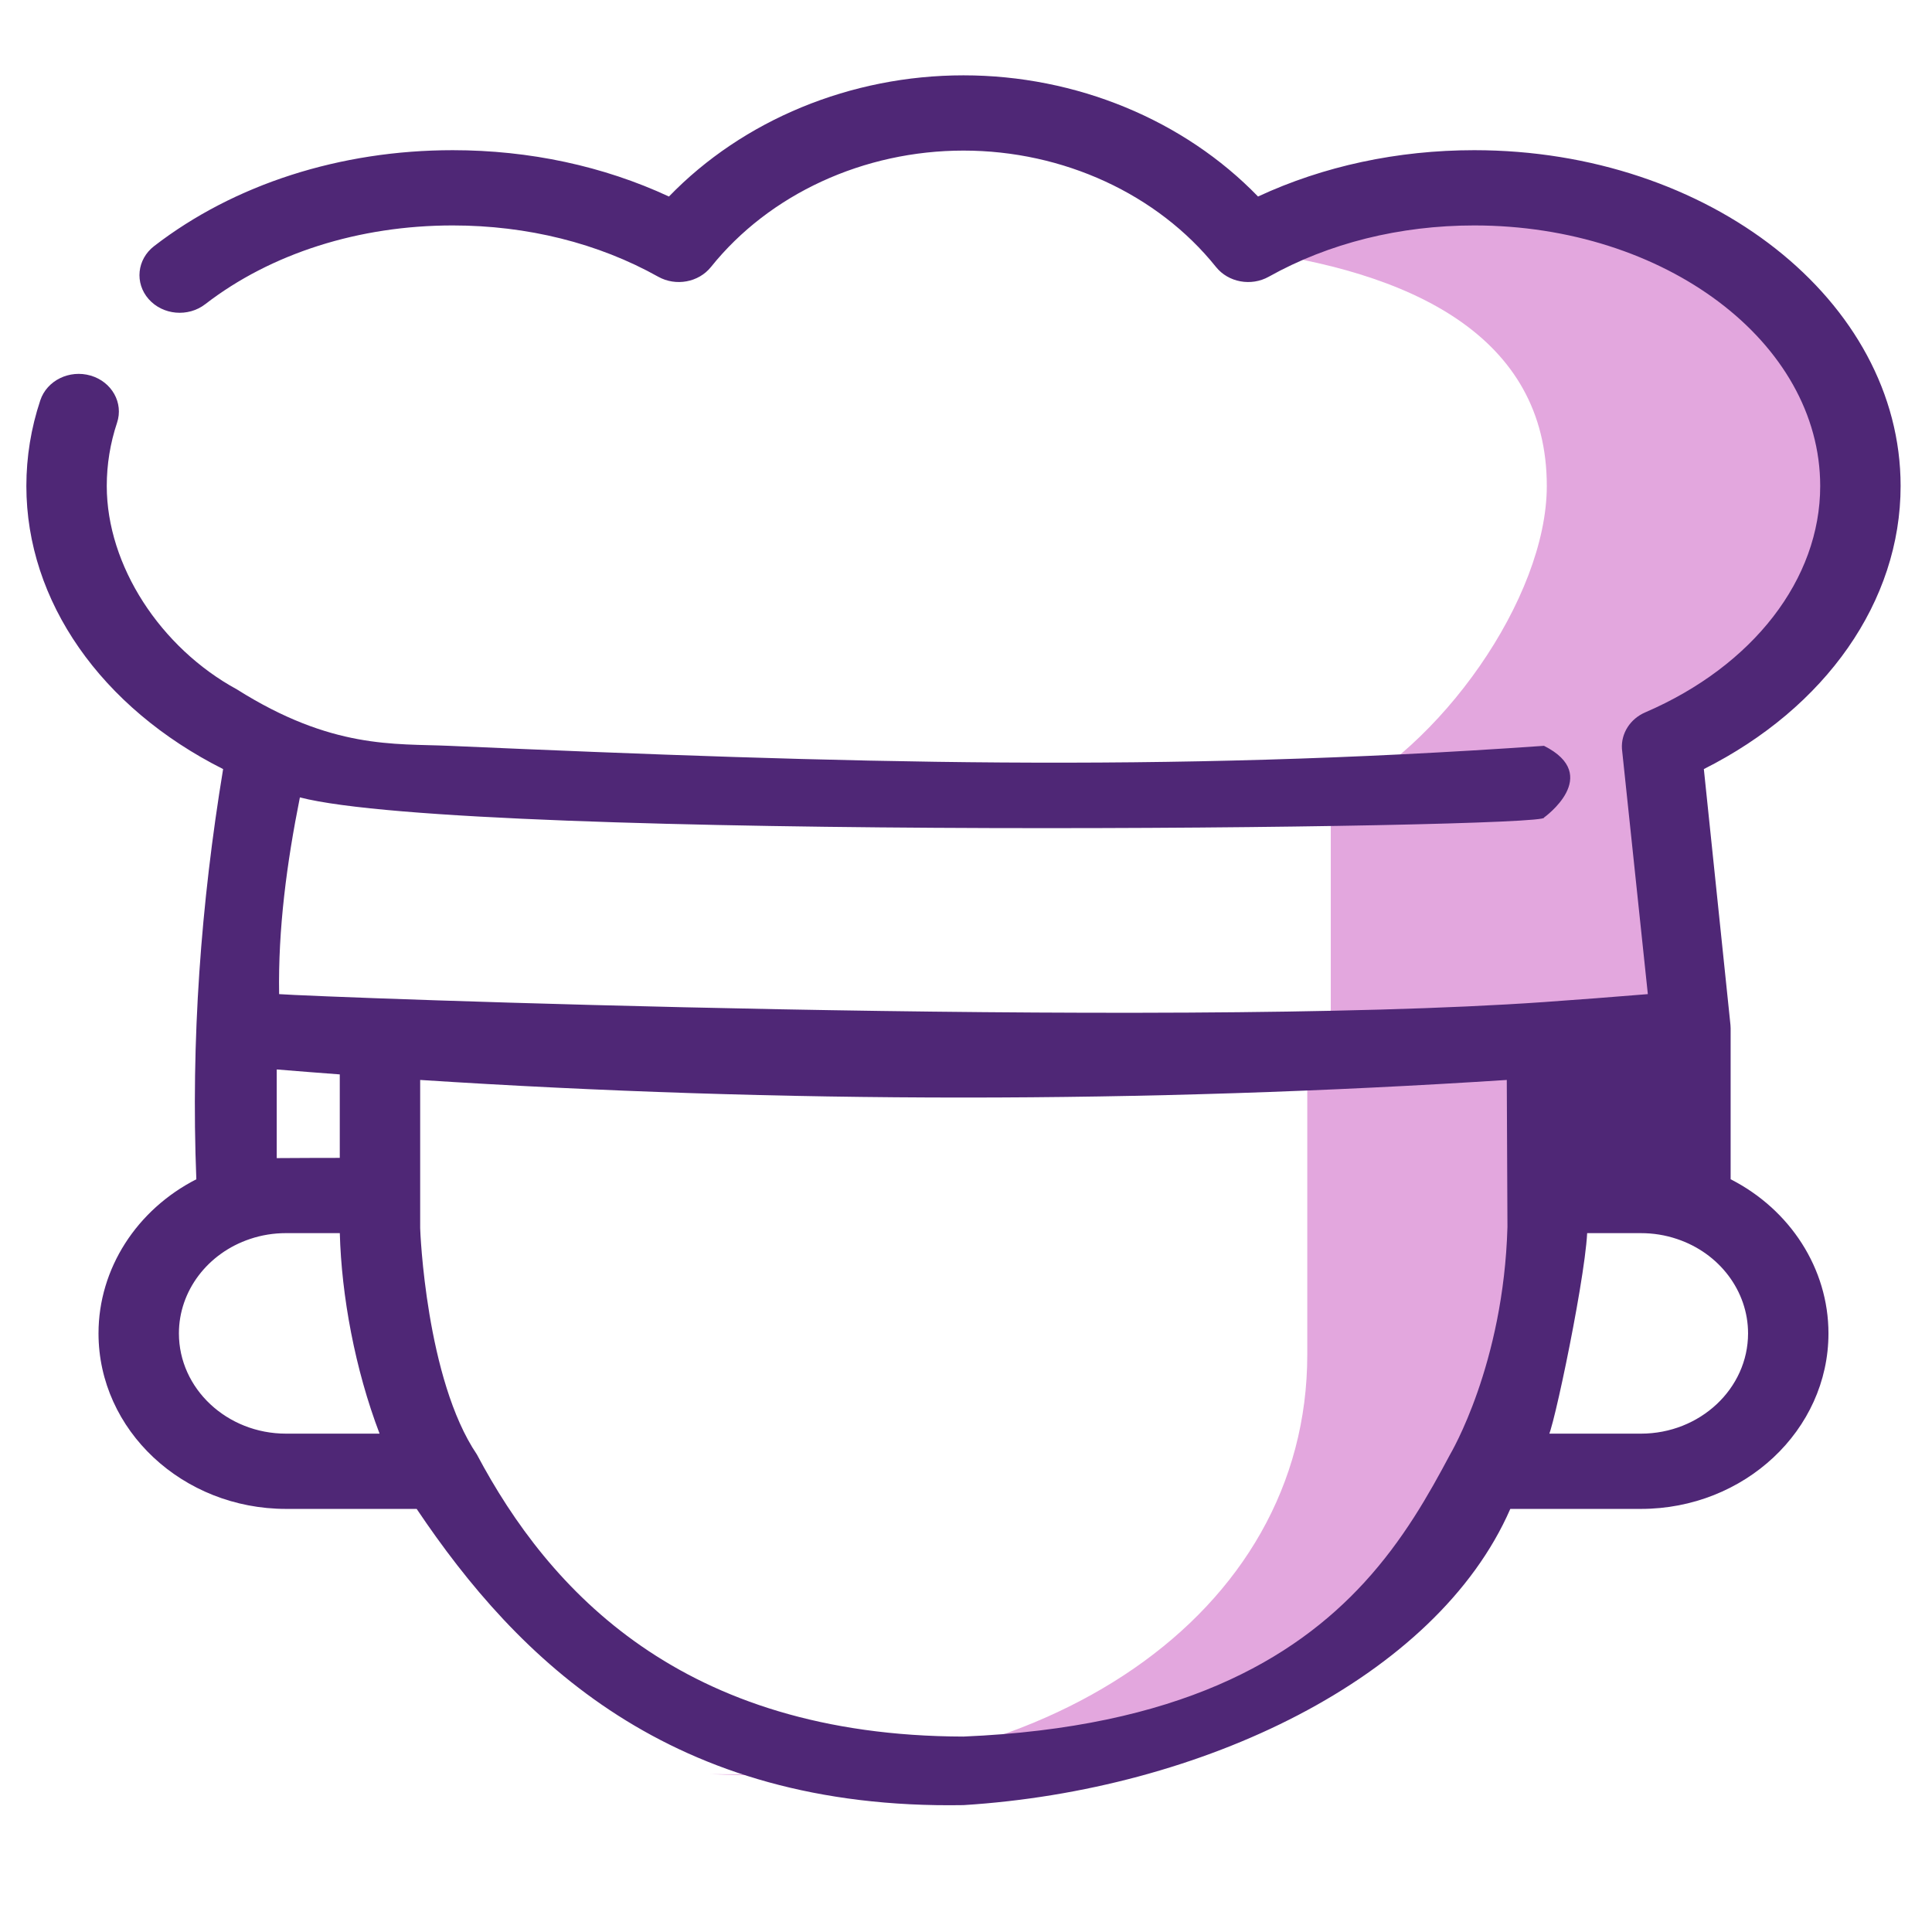<?xml version="1.0" encoding="UTF-8" standalone="no"?>
<!DOCTYPE svg PUBLIC "-//W3C//DTD SVG 1.1//EN" "http://www.w3.org/Graphics/SVG/1.1/DTD/svg11.dtd">
<svg width="100%" height="100%" viewBox="0 0 513 513" version="1.1" xmlns="http://www.w3.org/2000/svg" xmlns:xlink="http://www.w3.org/1999/xlink" xml:space="preserve" xmlns:serif="http://www.serif.com/" style="fill-rule:evenodd;clip-rule:evenodd;stroke-linejoin:round;stroke-miterlimit:1.414;">
    <g transform="matrix(1.423,0,0,1.332,-108.48,-18.864)">
        <path d="M320.168,219.369L320.168,284.208C320.168,336.232 271.08,371.11 208.721,367.821C210.655,367.923 254.041,367.821 256,367.821C316.123,367.821 365.422,317.872 365.422,257.749L388.485,219.369L320.168,219.369Z" style="fill:rgb(227,167,222);fill-rule:nonzero;"/>
    </g>
    <g transform="matrix(1.423,0,0,1.332,-108.48,-18.864)">
        <path d="M423.333,111.047C423.333,78.222 391.08,51.611 351.294,51.611C347.741,51.611 310.925,63.515 307.511,63.926C339.654,68.118 364.862,81.162 364.862,111.047C364.862,133.375 344.926,163.536 324.552,173.693L324.552,219.14C332.461,218.532 383.705,219.879 391.615,219.141L386.335,162.975C408.402,152.817 423.333,133.375 423.333,111.047Z" style="fill:rgb(227,167,222);fill-rule:nonzero;"/>
    </g>
    <g transform="matrix(0.972,0,0,0.972,7,10.284)">
        <path d="M74.721,207.249C71.119,225.256 68.755,243.195 69.048,260.991C78.531,261.774 309.354,270.528 414.581,263.161C423.963,262.5 433.466,261.774 442.95,260.991L435.878,193.99C435.599,189.755 438.128,185.793 442.247,184.019C471.725,171.318 490.035,147.626 490.035,122.187C490.035,82.937 447.64,51.005 395.531,51.005C375.183,51.005 355.776,55.846 339.402,65.008C334.579,67.708 328.354,66.561 324.98,62.352C309.032,42.443 283.244,30.557 256,30.557C228.755,30.557 202.968,42.443 187.019,62.352C183.647,66.561 177.419,67.707 172.597,65.008C156.224,55.846 136.815,51.005 116.469,51.005C90.838,51.005 66.83,58.644 48.867,72.514C44.189,76.128 37.267,75.506 33.408,71.127C29.548,66.749 30.211,60.27 34.889,56.658C56.777,39.756 85.75,30.447 116.469,30.447C137.447,30.447 157.678,34.803 175.538,43.107C195.732,22.234 225.143,10 256,10C286.857,10 316.268,22.234 336.463,43.105C354.323,34.801 374.552,30.446 395.532,30.446C459.753,30.446 512.001,71.6 512.001,122.186C512.001,153.654 491.595,182.739 458.25,199.513L465.5,269.206C465.5,269.206 465.567,269.947 465.567,270.326L465.567,311.566C481.809,319.848 492.29,335.959 492.292,353.666C492.292,380.107 469.307,401.618 441.057,401.618L405.378,401.618C385.178,447.891 320.962,478.49 255.997,482.536C175.749,483.916 134.247,442.769 106.623,401.618L70.944,401.618C42.694,401.618 19.709,380.107 19.709,353.666C19.709,335.969 30.18,319.863 46.432,311.57C44.922,273.519 47.694,236.227 53.749,199.515C20.406,182.74 0,153.656 0,122.187C0,114.225 1.281,106.347 3.809,98.771C5.616,93.352 11.774,90.332 17.564,92.023C23.354,93.715 26.581,99.48 24.774,104.898C22.91,110.489 21.964,116.305 21.964,122.187C21.964,143.893 36.608,166.367 57.52,177.748C83.482,194.125 100.573,192.507 115.46,193.161C224.233,197.935 309.354,200.528 414.581,193.161C430.712,201.273 414.581,212.759 414.581,212.759C417.319,215.709 121.077,219.291 74.721,207.249ZM107.579,324.902C107.579,325.724 109.177,366.219 123.071,386.745C142.733,423.806 178.968,463.638 256,463.809C314.705,461.333 346.171,442.774 365.46,421.752C376.18,410.069 383.139,397.625 388.923,386.76C389.12,386.387 403.544,362.194 404.599,324.596L404.416,284.437C355.14,287.629 305.57,289.246 255.997,289.246C206.424,289.246 156.855,287.629 107.579,284.437L107.579,324.902ZM96.49,381.061C89.77,363.451 86.087,343.414 85.625,326.282L70.944,326.282C67.556,326.282 64.255,326.815 61.134,327.868C49.479,331.753 41.673,342.115 41.673,353.664C41.673,368.771 54.805,381.06 70.944,381.06L70.944,381.061L96.49,381.061ZM441.055,381.06C457.195,381.06 470.326,368.771 470.328,353.666C470.328,342.117 462.52,331.754 450.901,327.881C447.744,326.818 444.444,326.285 441.055,326.285L426.374,326.285C425.623,340.691 415.344,388.551 415.507,381.06L441.055,381.06ZM443.603,281.57L443.603,305.789C442.757,305.751 426.383,305.725 426.383,305.725L426.383,282.922C432.109,282.494 437.859,282.042 443.603,281.57ZM85.616,305.725L85.616,282.922C79.891,282.494 74.141,282.042 68.396,281.57L68.396,305.789C69.243,305.75 85.616,305.725 85.616,305.725Z" style="fill:rgb(79,39,118);fill-rule:nonzero;"/>
    </g>
</svg>
